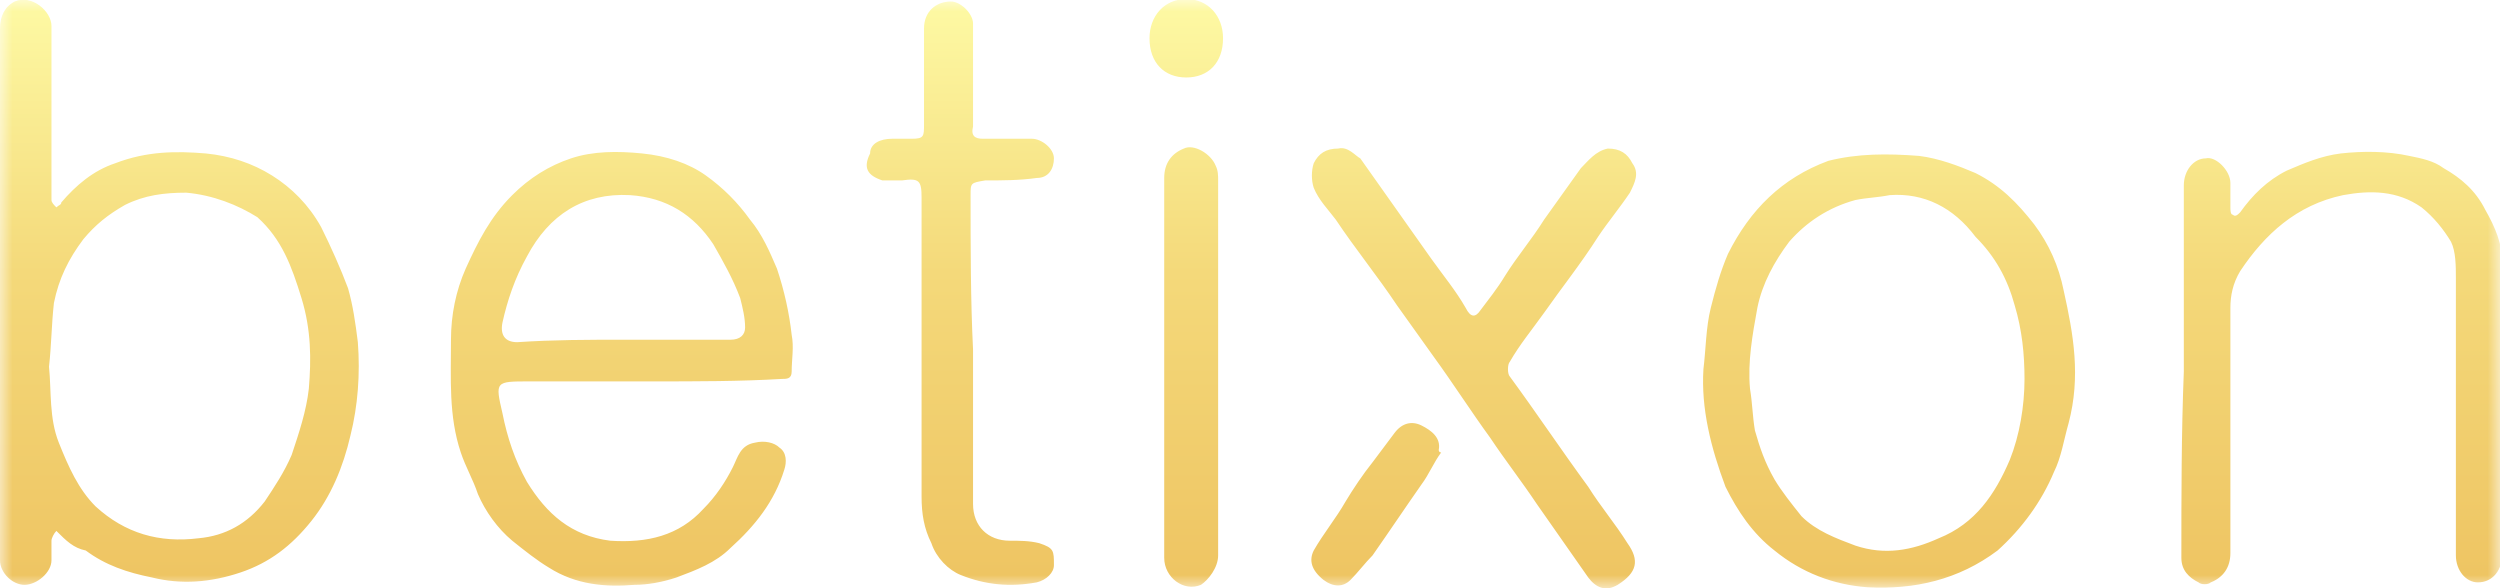 <?xml version="1.0" encoding="utf-8"?>
<!-- Generator: Adobe Illustrator 24.0.1, SVG Export Plug-In . SVG Version: 6.00 Build 0)  -->
<svg version="1.1" id="Layer_1" xmlns="http://www.w3.org/2000/svg" xmlns:xlink="http://www.w3.org/1999/xlink" x="0px" y="0px"
	 viewBox="0 0 102 24" style="enable-background:new 0 0 102 24;" xml:space="preserve">
<style type="text/css">
	.st0{filter:url(#Adobe_OpacityMaskFilter);}
	.st1{fill-rule:evenodd;clip-rule:evenodd;fill:#FFFFFF;}
	.st2{mask:url(#mask-4_1_);fill-rule:evenodd;clip-rule:evenodd;fill:url(#Fill-1_1_);}
</style>
<title>Fill 1</title>
<desc>Created with Sketch.</desc>
<g id="Symbols">
	<g id="GameTab04" transform="translate(-793, -181)">
		<g id="Group-3" transform="translate(793, 180.361)">
			<g id="Clip-2">
			</g>
			<defs>
				<filter id="Adobe_OpacityMaskFilter" filterUnits="userSpaceOnUse" x="0" y="0.6" width="102" height="24">
					<feColorMatrix  type="matrix" values="1 0 0 0 0  0 1 0 0 0  0 0 1 0 0  0 0 0 1 0"/>
				</filter>
			</defs>
			<mask maskUnits="userSpaceOnUse" x="0" y="0.6" width="102" height="24" id="mask-4_1_">
				<g class="st0">
					<polygon id="path-3_1_" class="st1" points="0,0.6 102,0.6 102,24.6 0,24.6 					"/>
				</g>
			</mask>
			
				<linearGradient id="Fill-1_1_" gradientUnits="userSpaceOnUse" x1="-251.01" y1="393.654" x2="-251.01" y2="392.681" gradientTransform="matrix(102 0 0 -24 25653.998 9448.981)">
				<stop  offset="0" style="stop-color:#FDF8A2"/>
				<stop  offset="0.451" style="stop-color:#F4D97A"/>
				<stop  offset="1" style="stop-color:#EEC462"/>
			</linearGradient>
			<path id="Fill-1" class="st2" d="M48.4,3.8c0.9,0,1.5-0.6,1.5-1.6c0-0.9-0.6-1.6-1.5-1.6c-0.9,0-1.5,0.7-1.5,1.6
				C46.9,3.2,47.5,3.8,48.4,3.8L48.4,3.8z M58.7,19c0.1-0.5-0.3-0.8-0.7-1c-0.4-0.2-0.8-0.1-1.1,0.3c-0.3,0.4-0.6,0.8-0.9,1.2
				c-0.4,0.5-0.8,1.1-1.1,1.6c-0.4,0.7-0.9,1.3-1.3,2c-0.2,0.4-0.1,0.8,0.4,1.2c0.4,0.3,0.8,0.3,1.1,0c0.3-0.3,0.6-0.7,0.9-1
				c0.7-1,1.3-1.9,2-2.9c0.3-0.4,0.5-0.9,0.8-1.3C58.7,19.1,58.7,19,58.7,19L58.7,19z M47.5,21.5c0,0.6,0,1.3,0,1.9
				c0,0.8,0.8,1.4,1.5,1.1c0.3-0.2,0.7-0.7,0.7-1.2c0-5.1,0-10.2,0-15.3c0-0.2,0-0.4-0.1-0.6c-0.2-0.5-0.9-0.9-1.3-0.7
				c-0.5,0.2-0.8,0.6-0.8,1.2c0,2.6,0,5.1,0,7.7V21.5z M39.6,8.6c0-0.5,0-0.5,0.6-0.6c0.7,0,1.4,0,2.1-0.1C42.8,7.9,43,7.5,43,7.1
				c0-0.4-0.5-0.8-0.9-0.8c-0.7,0-1.3,0-2,0c-0.3,0-0.5-0.1-0.4-0.5c0-1.4,0-2.8,0-4.2c0-0.4-0.5-0.9-0.9-0.9
				c-0.6,0-1.1,0.4-1.1,1.1c0,1.3,0,2.6,0,3.9c0,0.5,0,0.6-0.5,0.6c-0.3,0-0.5,0-0.8,0c-0.5,0-0.9,0.2-0.9,0.6
				C35.2,7.5,35.4,7.8,36,8C36.3,8,36.5,8,36.8,8c0.7-0.1,0.8,0,0.8,0.7c0,4.1,0,8.1,0,12.2c0,0.7,0.1,1.3,0.4,1.9
				c0.2,0.6,0.7,1.1,1.2,1.3c1,0.4,2,0.5,3.1,0.3c0.4-0.1,0.7-0.4,0.7-0.7c0-0.6,0-0.7-0.6-0.9c-0.4-0.1-0.8-0.1-1.2-0.1
				c-0.9,0-1.5-0.6-1.5-1.5c0-2.1,0-4.2,0-6.3C39.6,12.9,39.6,10.7,39.6,8.6L39.6,8.6z M53.6,7.3c-0.1,0.3-0.1,0.7,0,1
				c0.2,0.5,0.6,0.9,0.9,1.3c0.8,1.2,1.7,2.3,2.5,3.5c0.5,0.7,1,1.4,1.5,2.1c0.8,1.1,1.5,2.2,2.3,3.3c0.6,0.9,1.3,1.8,1.9,2.7
				c0.7,1,1.4,2,2.1,3c0.3,0.4,0.7,0.6,1.2,0.3c0.8-0.5,0.9-1,0.4-1.7c-0.5-0.8-1.1-1.5-1.6-2.3c-1.1-1.5-2.1-3-3.2-4.5
				c-0.1-0.1-0.1-0.5,0-0.6c0.4-0.7,0.9-1.3,1.4-2c0.7-1,1.5-2,2.2-3.1c0.4-0.6,0.9-1.2,1.3-1.8c0.2-0.4,0.4-0.8,0.1-1.2
				c-0.2-0.4-0.5-0.6-1-0.6c-0.5,0.1-0.8,0.5-1.1,0.8c-0.5,0.7-1,1.4-1.5,2.1c-0.5,0.8-1.1,1.5-1.6,2.3c-0.3,0.5-0.7,1-1,1.4
				c-0.2,0.3-0.4,0.3-0.6-0.1c-0.4-0.7-0.9-1.3-1.4-2c-1-1.4-1.9-2.7-2.9-4.1C55.3,7,55,6.6,54.6,6.7C54.1,6.7,53.8,6.9,53.6,7.3
				L53.6,7.3z M89,23.4c0,0.5,0.3,0.8,0.7,1c0.1,0.1,0.4,0.1,0.5,0c0.5-0.2,0.8-0.6,0.8-1.2c0-3.3,0-6.7,0-10c0-0.5,0.1-1,0.4-1.5
				c1-1.5,2.3-2.7,4.2-3.1c1.1-0.2,2.2-0.2,3.2,0.5c0.5,0.4,0.9,0.9,1.2,1.4c0.2,0.4,0.2,1,0.2,1.5c0,2.8,0,5.6,0,8.3c0,1,0,2,0,3
				c0,0.6,0.4,1.1,0.9,1.1c0.6,0,1-0.5,1-1.2c0-3.9,0-7.9,0-11.8c0-0.8-0.3-1.5-0.7-2.2c-0.4-0.8-1-1.3-1.7-1.7
				c-0.4-0.3-0.9-0.4-1.4-0.5c-0.9-0.2-1.9-0.2-2.8-0.1C94.7,7,94,7.3,93.3,7.6c-0.8,0.4-1.4,1-1.9,1.7c-0.1,0.1-0.2,0.2-0.3,0.1
				C91,9.4,91,9.2,91,9.1c0-0.3,0-0.7,0-1c0-0.5-0.6-1.1-1-1c-0.5,0-0.9,0.5-0.9,1.1c0,2.5,0,5.1,0,7.6C89,18.3,89,20.9,89,23.4
				L89,23.4z M77.1,8.6c-0.5,0.1-0.9,0.1-1.4,0.2c-1.1,0.3-2,0.9-2.7,1.7c-0.6,0.8-1.1,1.7-1.3,2.7c-0.2,1.1-0.4,2.2-0.3,3.3
				c0.1,0.6,0.1,1.1,0.2,1.7c0.2,0.7,0.4,1.3,0.8,2c0.3,0.5,0.7,1,1.1,1.5c0.6,0.6,1.4,0.9,2.2,1.2c1.2,0.4,2.3,0.2,3.4-0.3
				c1.5-0.6,2.3-1.8,2.9-3.2c0.4-1,0.6-2.2,0.6-3.3c0-1-0.1-2-0.4-3c-0.3-1.1-0.8-2-1.6-2.8C79.7,9.1,78.5,8.5,77.1,8.6L77.1,8.6z
				 M69.5,15.7c0.1-0.8,0.1-1.7,0.3-2.5c0.2-0.8,0.4-1.5,0.7-2.2c0.9-1.8,2.2-3.1,4.1-3.8C75.8,6.9,77,6.9,78.3,7
				c0.8,0.1,1.6,0.4,2.3,0.7c1,0.5,1.7,1.2,2.4,2.1c0.6,0.8,1,1.7,1.2,2.7c0.4,1.8,0.7,3.5,0.2,5.4c-0.2,0.7-0.3,1.4-0.6,2
				c-0.5,1.2-1.3,2.3-2.3,3.2c-1.6,1.2-3.4,1.6-5.3,1.5c-1.4-0.1-2.7-0.6-3.8-1.5c-0.9-0.7-1.5-1.6-2-2.6
				C69.8,18.9,69.4,17.3,69.5,15.7L69.5,15.7z M25.4,14.5c1.5,0,2.9,0,4.4,0c0.4,0,0.6-0.2,0.6-0.5c0-0.4-0.1-0.8-0.2-1.2
				c-0.3-0.8-0.7-1.5-1.1-2.2c-0.8-1.2-1.9-1.9-3.4-2c-1.9-0.1-3.3,0.8-4.2,2.5c-0.5,0.9-0.8,1.8-1,2.7c-0.1,0.5,0.1,0.8,0.6,0.8
				C22.6,14.5,24,14.5,25.4,14.5L25.4,14.5z M26.6,16.2c-1.7,0-3.3,0-5,0c-1.4,0-1.4,0-1.1,1.3c0.2,1,0.5,1.9,1,2.8
				c0.8,1.3,1.8,2.2,3.4,2.4c1.5,0.1,2.8-0.2,3.8-1.3c0.5-0.5,0.9-1.1,1.2-1.7c0.2-0.4,0.3-0.9,0.9-1c0.4-0.1,0.8,0,1,0.2
				c0.3,0.2,0.3,0.6,0.2,0.9c-0.4,1.3-1.2,2.3-2.2,3.2c-0.6,0.6-1.4,0.9-2.2,1.2c-0.6,0.2-1.2,0.3-1.7,0.3c-1.2,0.1-2.4,0-3.5-0.7
				c-0.5-0.3-1-0.7-1.5-1.1c-0.6-0.5-1.1-1.2-1.4-1.9c-0.2-0.6-0.5-1.1-0.7-1.7c-0.5-1.5-0.4-3-0.4-4.6c0-1,0.2-2,0.6-2.9
				c0.5-1.1,1-2.1,1.9-3c0.7-0.7,1.5-1.2,2.4-1.5c0.9-0.3,1.9-0.3,2.9-0.2c1,0.1,1.9,0.4,2.6,0.9c0.7,0.5,1.3,1.1,1.8,1.8
				c0.5,0.6,0.8,1.3,1.1,2c0.3,0.9,0.5,1.8,0.6,2.7c0.1,0.5,0,1,0,1.5c0,0.3-0.2,0.3-0.4,0.3C30.2,16.2,28.4,16.2,26.6,16.2
				L26.6,16.2z M2,15.6c0.1,1,0,2.1,0.4,3.1c0.4,1,0.8,1.9,1.5,2.6c1.2,1.1,2.6,1.5,4.2,1.3c1.1-0.1,2-0.6,2.7-1.5
				c0.4-0.6,0.8-1.2,1.1-1.9c0.3-0.9,0.6-1.8,0.7-2.7c0.1-1.2,0.1-2.4-0.3-3.7c-0.4-1.3-0.8-2.4-1.8-3.3C9.7,9,8.7,8.6,7.6,8.5
				c-0.9,0-1.7,0.1-2.5,0.5c-0.7,0.4-1.2,0.8-1.7,1.4c-0.6,0.8-1,1.6-1.2,2.6C2.1,13.9,2.1,14.7,2,15.6L2,15.6z M2.3,22.3
				c-0.1,0.1-0.2,0.3-0.2,0.4c0,0.3,0,0.6,0,0.8c0,0.5-0.6,1-1.1,1c-0.5,0-1-0.5-1-1c0-0.3,0-0.6,0-1C0,15.7,0,8.8,0,1.8
				c0-0.5,0.2-0.9,0.6-1.1c0.7-0.3,1.5,0.4,1.5,1c0,2.3,0,4.5,0,6.8c0,0.1,0,0.2,0,0.3c0,0.1,0.1,0.2,0.2,0.3C2.4,9,2.5,9,2.5,8.9
				c0.6-0.7,1.3-1.3,2.2-1.6C6,6.8,7.2,6.8,8.4,6.9c1,0.1,1.9,0.4,2.7,0.9c0.8,0.5,1.5,1.2,2,2.1c0.4,0.8,0.8,1.7,1.1,2.5
				c0.2,0.7,0.3,1.4,0.4,2.2c0.1,1.3,0,2.6-0.3,3.8c-0.3,1.3-0.8,2.5-1.6,3.5c-0.8,1-1.7,1.7-2.9,2.1c-1.2,0.4-2.4,0.5-3.6,0.2
				c-1-0.2-1.9-0.5-2.7-1.1C3,23,2.7,22.7,2.3,22.3L2.3,22.3z"/>
		</g>
	</g>
</g>
</svg>
